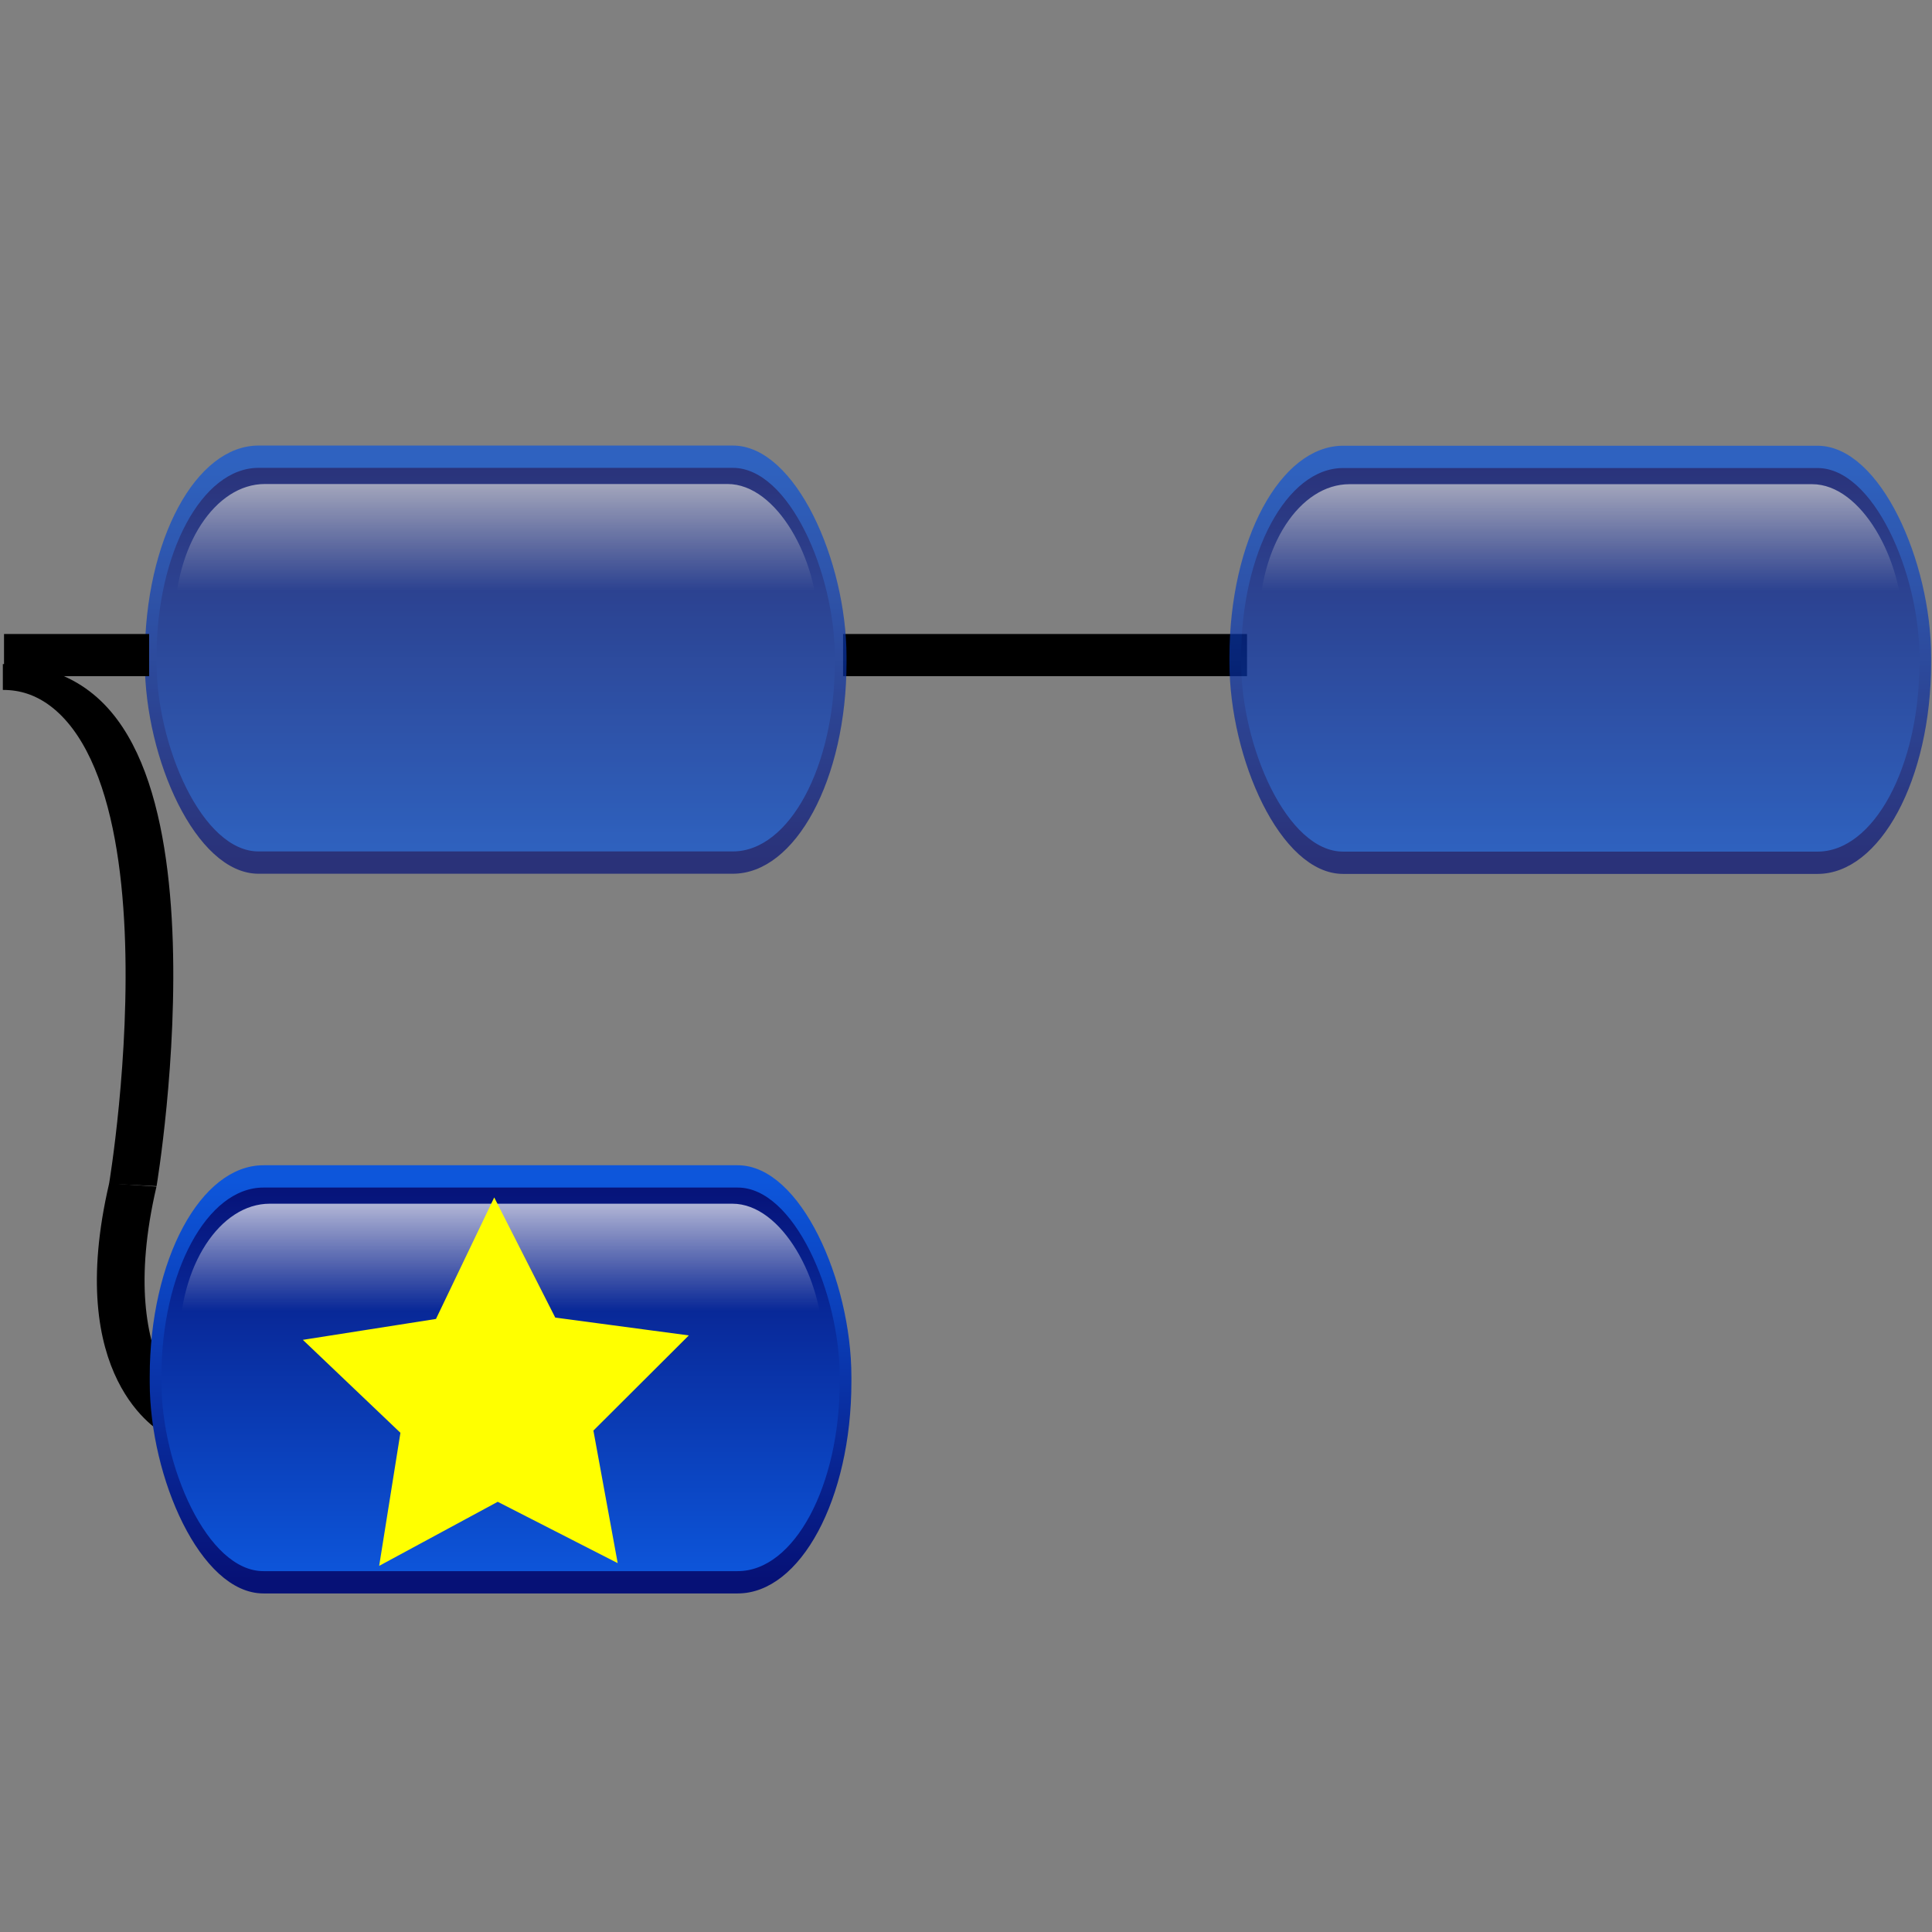 <?xml version="1.0" encoding="UTF-8" standalone="no"?>
<!-- Created with Inkscape (http://www.inkscape.org/) -->

<svg
   xmlns:dc="http://purl.org/dc/elements/1.1/"
   xmlns:cc="http://creativecommons.org/ns#"
   xmlns:rdf="http://www.w3.org/1999/02/22-rdf-syntax-ns#"
   xmlns:svg="http://www.w3.org/2000/svg"
   xmlns="http://www.w3.org/2000/svg"
   xmlns:xlink="http://www.w3.org/1999/xlink"
   xmlns:sodipodi="http://sodipodi.sourceforge.net/DTD/sodipodi-0.dtd"
   xmlns:inkscape="http://www.inkscape.org/namespaces/inkscape"
   height="550"
   id="svg1"
   inkscape:version="0.92.4 (5da689c313, 2019-01-14)"
   sodipodi:docname="add-sibling.svg"
   sodipodi:version="0.32"
   width="550"
   version="1.1">
  <rect width="100%" height="100%" fill="#808080" stroke="none"/>
  <defs
     id="defs3">
    <marker
       inkscape:stockid="Arrow1Lstart"
       orient="auto"
       refY="0"
       refX="0"
       id="marker1145"
       style="overflow:visible"
       inkscape:isstock="true">
      <path
         id="path1143"
         d="M 0,0 5,-5 -12.5,0 5,5 Z"
         style="fill-rule:evenodd;stroke:#000000;stroke-width:1pt"
         transform="matrix(0.8,0,0,0.8,10,0)"
         inkscape:connector-curvature="0" />
    </marker>
    <marker
       inkscape:stockid="Arrow1Sstart"
       orient="auto"
       refY="0"
       refX="0"
       id="Arrow1Sstart"
       style="overflow:visible"
       inkscape:isstock="true">
      <path
         id="path853"
         d="M 0,0 5,-5 -12.5,0 5,5 Z"
         style="fill-rule:evenodd;stroke:#000000;stroke-width:1pt"
         transform="matrix(0.2,0,0,0.2,1.2,0)"
         inkscape:connector-curvature="0" />
    </marker>
    <marker
       inkscape:stockid="Arrow1Mend"
       orient="auto"
       refY="0"
       refX="0"
       id="Arrow1Mend"
       style="overflow:visible"
       inkscape:isstock="true">
      <path
         id="path850"
         d="M 0,0 5,-5 -12.5,0 5,5 Z"
         style="fill-rule:evenodd;stroke:#000000;stroke-width:1pt"
         transform="matrix(-0.4,0,0,-0.4,-4,0)"
         inkscape:connector-curvature="0" />
    </marker>
    <marker
       inkscape:stockid="Arrow1Mstart"
       orient="auto"
       refY="0"
       refX="0"
       id="Arrow1Mstart"
       style="overflow:visible"
       inkscape:isstock="true">
      <path
         id="path847"
         d="M 0,0 5,-5 -12.5,0 5,5 Z"
         style="fill-rule:evenodd;stroke:#000000;stroke-width:1pt"
         transform="matrix(0.4,0,0,0.4,4,0)"
         inkscape:connector-curvature="0" />
    </marker>
    <marker
       inkscape:stockid="Arrow1Lend"
       orient="auto"
       refY="0"
       refX="0"
       id="Arrow1Lend"
       style="overflow:visible"
       inkscape:isstock="true">
      <path
         id="path844"
         d="M 0,0 5,-5 -12.5,0 5,5 Z"
         style="fill-rule:evenodd;stroke:#000000;stroke-width:1pt"
         transform="matrix(-0.8,0,0,-0.8,-10,0)"
         inkscape:connector-curvature="0" />
    </marker>
    <marker
       inkscape:stockid="Arrow1Lstart"
       orient="auto"
       refY="0"
       refX="0"
       id="Arrow1Lstart"
       style="overflow:visible"
       inkscape:isstock="true">
      <path
         id="path841"
         d="M 0,0 5,-5 -12.5,0 5,5 Z"
         style="fill-rule:evenodd;stroke:#000000;stroke-width:1pt"
         transform="matrix(0.8,0,0,0.8,10,0)"
         inkscape:connector-curvature="0" />
    </marker>
    <linearGradient
       id="linearGradient1759">
      <stop
         id="stop1760"
         offset="0"
         style="stop-color:#ffffff;stop-opacity:0;" />
      <stop
         id="stop1761"
         offset="1"
         style="stop-color:#ffffff;stop-opacity:1;" />
    </linearGradient>
    <linearGradient
       id="linearGradient1755">
      <stop
         id="stop1756"
         offset="0"
         style="stop-color:#0d56db;stop-opacity:1;" />
      <stop
         id="stop1757"
         offset="1"
         style="stop-color:#061176;stop-opacity:1;" />
    </linearGradient>
    <linearGradient
       gradientTransform="matrix(1.8,0,0,0.556,-116.605,-231.051)"
       gradientUnits="userSpaceOnUse"
       id="linearGradient1686"
       inkscape:collect="always"
       x1="172.991"
       x2="172.991"
       xlink:href="#linearGradient1755"
       y1="432.172"
       y2="633.042" />
    <linearGradient
       gradientTransform="matrix(1.785,0,0,0.56,-116.605,-231.051)"
       gradientUnits="userSpaceOnUse"
       id="linearGradient1754"
       inkscape:collect="always"
       x1="175.195"
       x2="175.195"
       xlink:href="#linearGradient1755"
       y1="627.574"
       y2="426.259" />
    <linearGradient
       gradientTransform="scale(2.046,0.489)"
       gradientUnits="userSpaceOnUse"
       id="linearGradient1762"
       inkscape:collect="always"
       x1="91.27"
       x2="91.27"
       xlink:href="#linearGradient1759"
       y1="93.231"
       y2="3.639" />
    <linearGradient
       inkscape:collect="always"
       xlink:href="#linearGradient1755"
       id="linearGradient888"
       gradientUnits="userSpaceOnUse"
       gradientTransform="matrix(1.785,0,0,0.56,-116.605,-231.051)"
       x1="175.195"
       y1="627.574"
       x2="175.195"
       y2="426.259" />
    <linearGradient
       inkscape:collect="always"
       xlink:href="#linearGradient1755"
       id="linearGradient890"
       gradientUnits="userSpaceOnUse"
       gradientTransform="matrix(1.8,0,0,0.556,-116.605,-231.051)"
       x1="172.991"
       y1="432.172"
       x2="172.991"
       y2="633.042" />
    <linearGradient
       inkscape:collect="always"
       xlink:href="#linearGradient1759"
       id="linearGradient892"
       gradientUnits="userSpaceOnUse"
       gradientTransform="scale(2.046,0.489)"
       x1="91.27"
       y1="93.231"
       x2="91.27"
       y2="3.639" />
    <linearGradient
       inkscape:collect="always"
       xlink:href="#linearGradient1755"
       id="linearGradient974"
       gradientUnits="userSpaceOnUse"
       gradientTransform="matrix(1.785,0,0,0.56,-116.605,-231.051)"
       x1="175.195"
       y1="627.574"
       x2="175.195"
       y2="426.259" />
    <linearGradient
       inkscape:collect="always"
       xlink:href="#linearGradient1755"
       id="linearGradient976"
       gradientUnits="userSpaceOnUse"
       gradientTransform="matrix(1.8,0,0,0.556,-116.605,-231.051)"
       x1="172.991"
       y1="432.172"
       x2="172.991"
       y2="633.042" />
    <linearGradient
       inkscape:collect="always"
       xlink:href="#linearGradient1759"
       id="linearGradient978"
       gradientUnits="userSpaceOnUse"
       gradientTransform="scale(2.046,0.489)"
       x1="91.27"
       y1="93.231"
       x2="91.27"
       y2="3.639" />
  </defs>
  <sodipodi:namedview
     bordercolor="#666666"
     borderopacity="1.0"
     id="base"
     inkscape:current-layer="layer1"
     inkscape:cx="73.78084"
     inkscape:cy="333.9003"
     inkscape:pageopacity="0.0"
     inkscape:pageshadow="2"
     inkscape:window-height="809"
     inkscape:window-width="1472"
     inkscape:window-x="1874"
     inkscape:window-y="0"
     inkscape:zoom="0.8715"
     pagecolor="#ffffff"
     showgrid="false"
     inkscape:window-maximized="0"
     units="px" />
  <g
     id="layer1"
     inkscape:groupmode="layer"
     inkscape:label="Layer 1"
     transform="translate(0,411.333)">
    <rect
       style="fill:#000000;fill-opacity:1;stroke-width:1.497"
       id="rect833-2"
       width="115"
       height="12"
       x="240"
       y="-230.846" />
    <g
       id="g4657"
       style="fill:none;fill-opacity:1;stroke:#000000;stroke-width:12.21;stroke-miterlimit:4;stroke-dasharray:none;stroke-opacity:1"
       transform="matrix(1.112,0,0,0.603,-272.247,-50.369)">
      <path
         inkscape:connector-curvature="0"
         id="path4651"
         d="m 245.554,-279.004 c 55.077,0 33.276,239.816 33.276,239.816 v 0"
         style="fill:none;fill-opacity:1;stroke:#000000;stroke-width:12.21;stroke-linecap:butt;stroke-linejoin:miter;stroke-miterlimit:4;stroke-dasharray:none;stroke-opacity:1" />
      <path
         inkscape:connector-curvature="0"
         id="path4653"
         d="M 278.83,-39.188 C 267.355,51.461 291.452,74.41 291.452,74.41"
         style="fill:none;fill-opacity:1;stroke:#000000;stroke-width:12.21;stroke-linecap:butt;stroke-linejoin:miter;stroke-miterlimit:4;stroke-dasharray:none;stroke-opacity:1" />
    </g>
    <g
       id="g5828-3-3"
       transform="matrix(0.533,0,0,1.016,39.682,-84.518)"
       style="opacity:1">
      <rect
         height="113.726"
         id="rect1061-5-5"
         rx="57.583"
         ry="56.143"
         style="fill:url(#linearGradient974);fill-opacity:1;fill-rule:nonzero;stroke:url(#linearGradient976);stroke-width:6.25;stroke-linecap:round;stroke-linejoin:round;stroke-miterlimit:4;stroke-dashoffset:0;stroke-opacity:1"
         width="368.529"
         x="8.637"
         y="7.956" />
      <rect
         height="80.669"
         id="rect1758-6-6"
         rx="48.225"
         ry="38.806"
         style="fill:url(#linearGradient978);fill-opacity:1;fill-rule:nonzero;stroke:none;stroke-width:6.25;stroke-linecap:round;stroke-linejoin:round;stroke-miterlimit:4;stroke-dashoffset:0;stroke-opacity:1"
         width="343.508"
         x="21.422"
         y="15.607" />
    </g>
    <g
       id="g5828"
       transform="matrix(0.533,0,0,1.016,38.295,-289.402)"
       style="opacity:0.7">
      <rect
         height="113.726"
         id="rect1061"
         rx="57.583"
         ry="56.143"
         style="fill:url(#linearGradient1754);fill-opacity:1;fill-rule:nonzero;stroke:url(#linearGradient1686);stroke-width:6.25;stroke-linecap:round;stroke-linejoin:round;stroke-miterlimit:4;stroke-dashoffset:0;stroke-opacity:1"
         width="368.529"
         x="8.637"
         y="7.956" />
      <rect
         height="80.669"
         id="rect1758"
         rx="48.225"
         ry="38.806"
         style="fill:url(#linearGradient1762);fill-opacity:1;fill-rule:nonzero;stroke:none;stroke-width:6.25;stroke-linecap:round;stroke-linejoin:round;stroke-miterlimit:4;stroke-dashoffset:0;stroke-opacity:1"
         width="343.508"
         x="21.422"
         y="15.607" />
    </g>
    <rect
       style="fill:#000000;fill-opacity:1;stroke-width:0.897"
       id="rect833"
       width="41.308"
       height="12"
       x="1.147"
       y="-230.846" />
    <g
       id="g5828-3"
       transform="matrix(0.533,0,0,1.016,347.06,-289.35)"
       style="opacity:0.7">
      <rect
         height="113.726"
         id="rect1061-5"
         rx="57.583"
         ry="56.143"
         style="fill:url(#linearGradient888);fill-opacity:1;fill-rule:nonzero;stroke:url(#linearGradient890);stroke-width:6.25;stroke-linecap:round;stroke-linejoin:round;stroke-miterlimit:4;stroke-dashoffset:0;stroke-opacity:1"
         width="368.529"
         x="8.637"
         y="7.956" />
      <rect
         height="80.669"
         id="rect1758-6"
         rx="48.225"
         ry="38.806"
         style="fill:url(#linearGradient892);fill-opacity:1;fill-rule:nonzero;stroke:none;stroke-width:6.25;stroke-linecap:round;stroke-linejoin:round;stroke-miterlimit:4;stroke-dashoffset:0;stroke-opacity:1"
         width="343.508"
         x="21.422"
         y="15.607" />
    </g>
    <path
       sodipodi:type="star"
       style="opacity:1;fill:#ffff00;fill-opacity:1;stroke:#ffff00;stroke-width:7.254;stroke-miterlimit:4;stroke-dasharray:none;stroke-opacity:1"
       id="path1185"
       sodipodi:sides="5"
       sodipodi:cx="141.35787"
       sodipodi:cy="-12.68397"
       sodipodi:r1="49.572453"
       sodipodi:r2="24.786226"
       sodipodi:arg1="0.93102654"
       sodipodi:arg2="1.5593451"
       inkscape:flatsided="false"
       inkscape:rounded="0"
       inkscape:randomized="0"
       d="m 170.953,27.085 -29.311,-14.984 -28.961,15.651 5.193,-32.507 -23.835,-22.707 32.521,-5.106 14.23,-29.685 14.906,29.351 32.629,4.36 -23.308,23.247 z"
       inkscape:transform-center-x="0.17540117"
       inkscape:transform-center-y="-4.5666053" />
  </g>
</svg>
